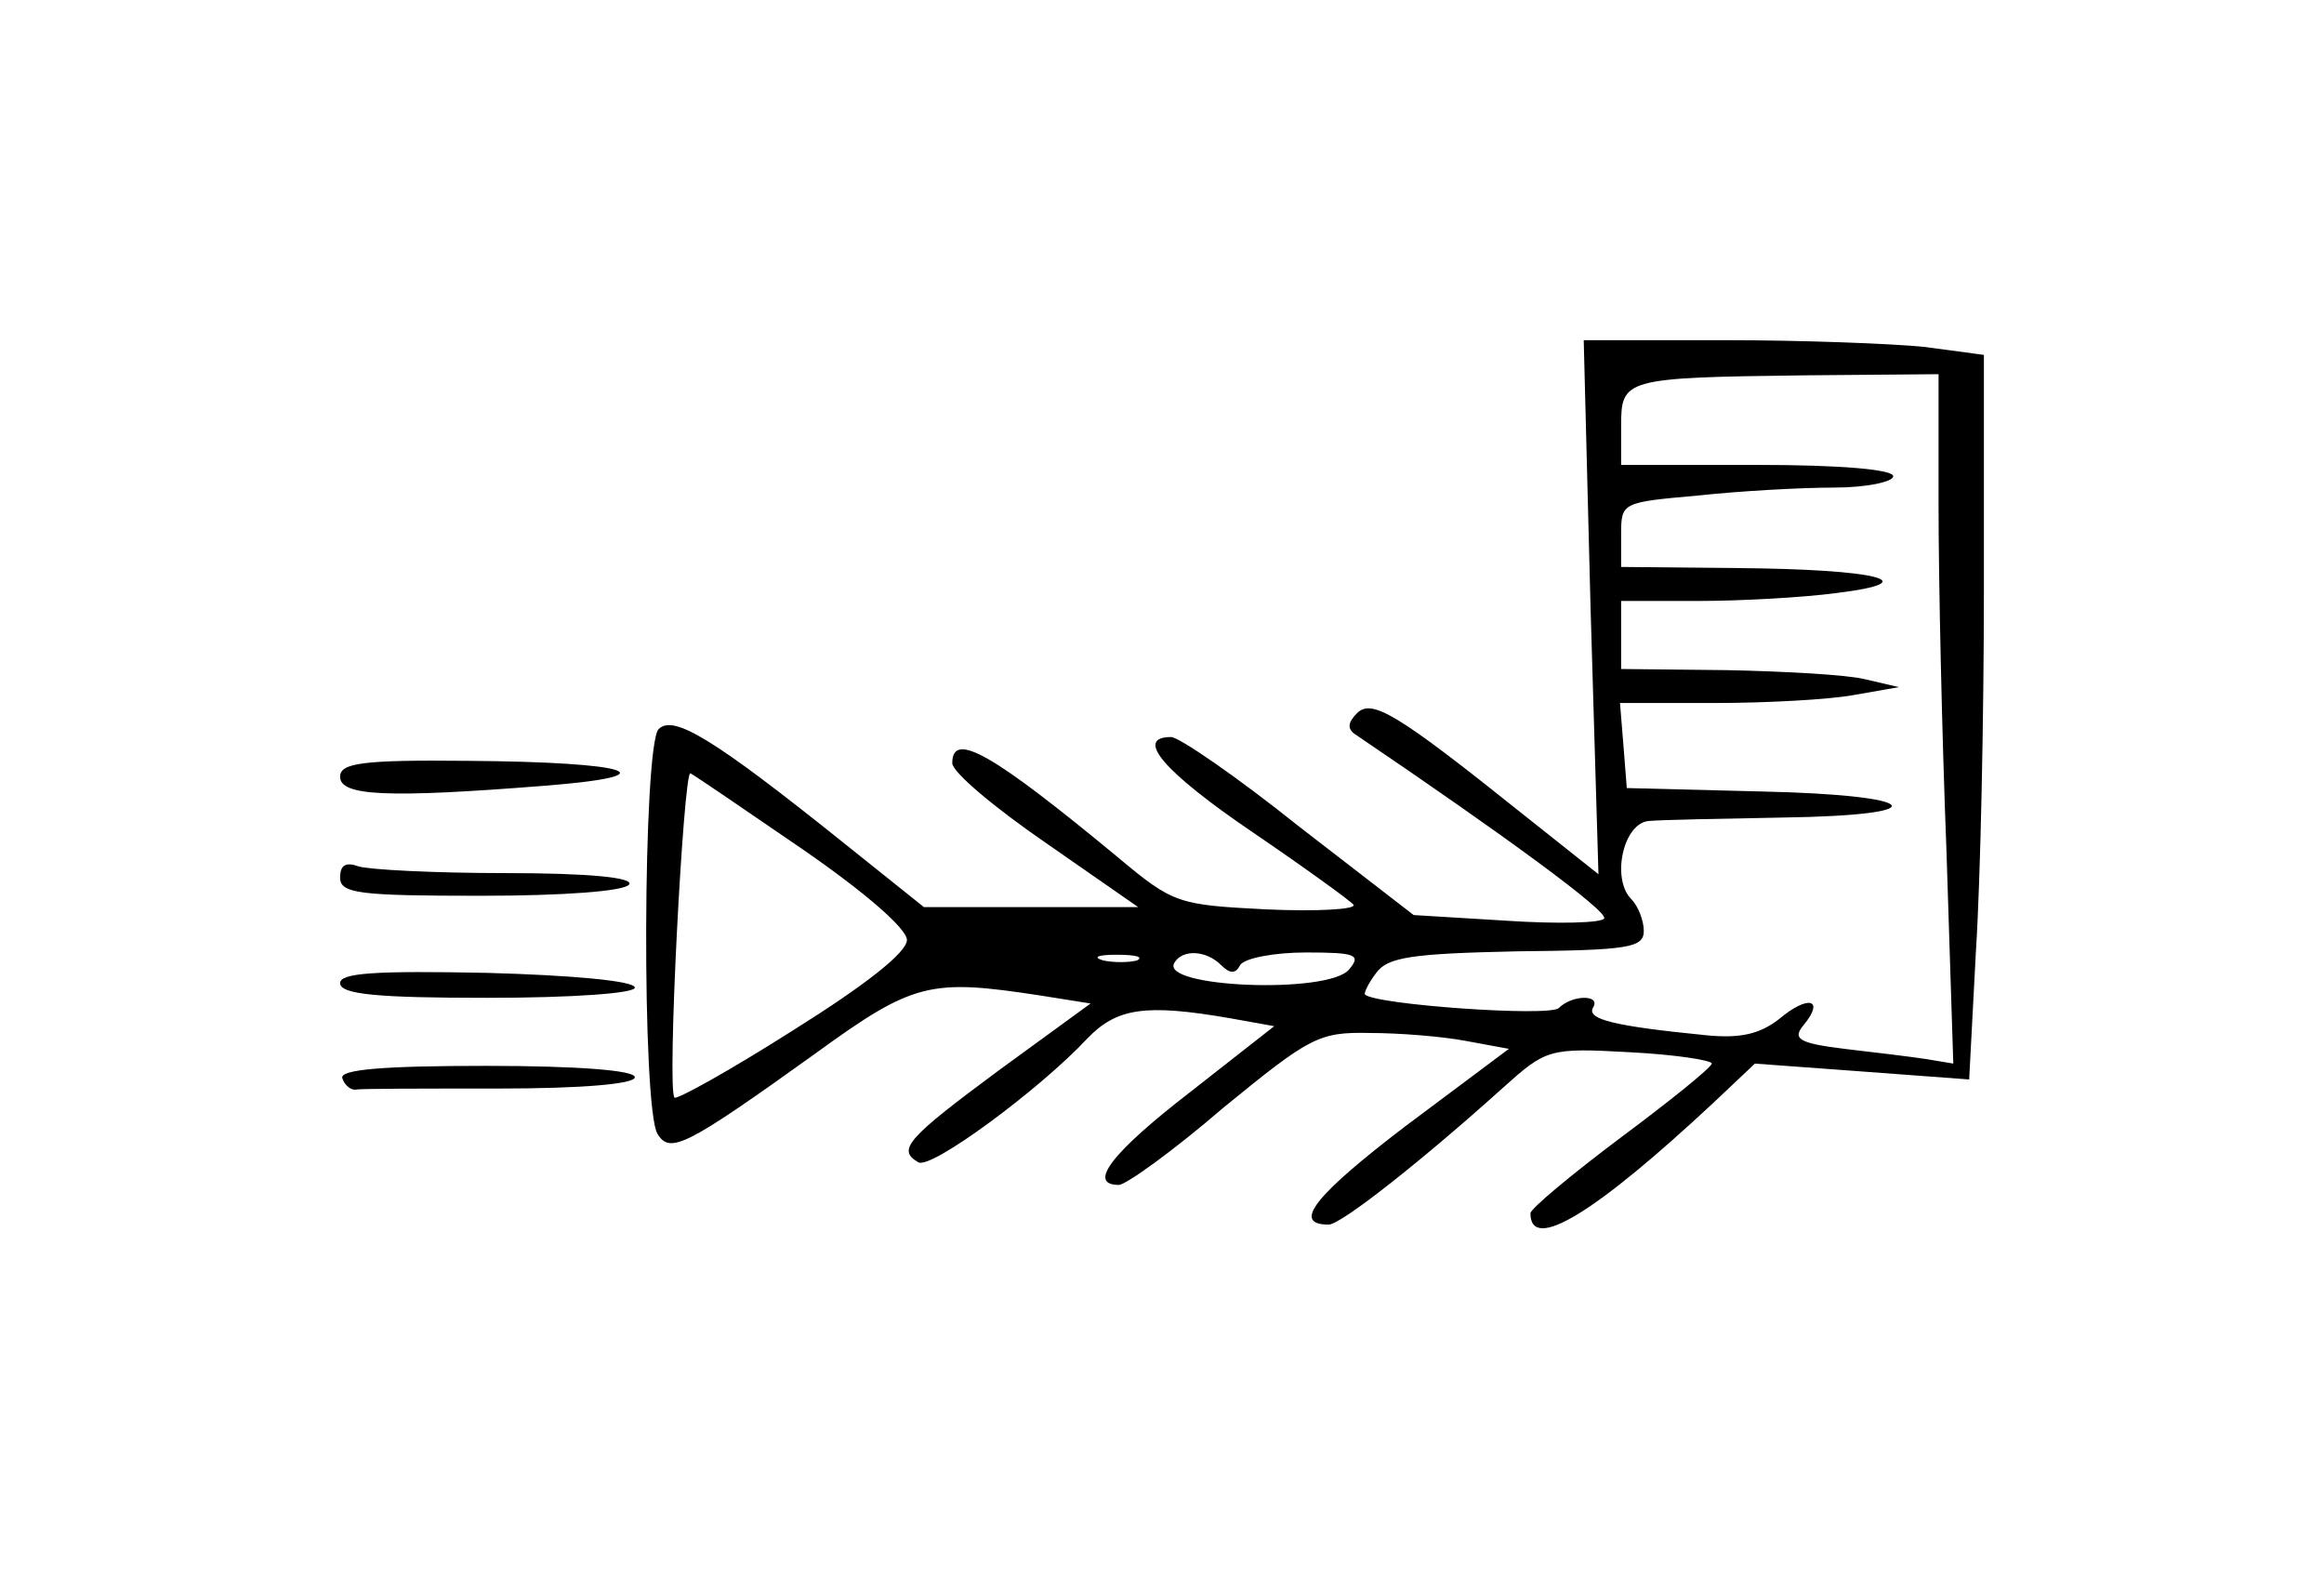 <?xml version="1.0" standalone="no"?>
<!DOCTYPE svg PUBLIC "-//W3C//DTD SVG 20010904//EN"
 "http://www.w3.org/TR/2001/REC-SVG-20010904/DTD/svg10.dtd">
<svg version="1.0" xmlns="http://www.w3.org/2000/svg"
 width="205pt" height="139pt" viewBox="0 0 205 139"
 preserveAspectRatio="xMidYMid meet">
<g transform="translate(0,139) scale(0.1,-0.1)"
fill="#000000" stroke="none">
<path d="M1403 855 l7 -236 -68 54 c-110 88 -132 101 -145 88 -8 -8 -9 -14 -1
-19 130 -88 223 -156 219 -162 -2 -4 -41 -5 -86 -2 l-82 5 -101 78 c-55 44
-106 79 -113 79 -33 0 -6 -31 72 -84 47 -32 87 -61 89 -64 2 -4 -32 -6 -77 -4
-78 4 -82 5 -131 46 -110 91 -146 112 -146 83 0 -8 37 -39 82 -70 l82 -57 -95
0 -94 0 -70 56 c-116 93 -151 114 -164 101 -14 -14 -15 -335 -1 -357 11 -18
25 -11 138 70 88 64 102 67 200 52 l44 -7 -81 -59 c-81 -60 -90 -70 -71 -81
11 -7 108 65 149 109 26 27 51 31 126 18 l39 -7 -74 -58 c-70 -54 -91 -82 -63
-82 6 0 48 30 92 68 76 62 84 67 129 66 26 0 64 -3 85 -7 l38 -7 -91 -68 c-80
-61 -101 -87 -68 -87 11 0 83 57 153 120 39 35 41 36 113 32 39 -2 72 -7 72
-10 -1 -4 -37 -33 -80 -65 -44 -33 -80 -63 -80 -67 0 -35 57 0 162 98 l36 34
95 -7 94 -7 6 114 c4 62 7 206 7 319 l0 206 -52 7 c-29 3 -109 6 -177 6 l-124
0 6 -235z m307 88 c0 -65 3 -202 7 -304 l6 -187 -24 4 c-13 2 -46 6 -72 9 -41
5 -46 9 -36 21 19 23 4 27 -22 5 -17 -13 -34 -17 -64 -14 -81 8 -105 14 -100
24 8 12 -18 12 -30 0 -8 -8 -163 3 -171 12 -1 1 3 10 10 19 10 14 32 17 124
19 98 1 112 3 112 18 0 9 -5 22 -11 28 -18 18 -7 68 16 69 11 1 64 2 118 3
138 2 123 20 -20 23 l-118 3 -3 38 -3 37 83 0 c46 0 101 3 123 7 l40 7 -30 7
c-16 4 -72 7 -122 8 l-93 1 0 30 0 30 68 0 c37 0 92 3 122 7 81 10 35 21 -87
22 l-103 1 0 29 c0 28 1 28 68 34 37 4 91 7 120 7 28 0 52 5 52 10 0 6 -47 10
-120 10 l-120 0 0 34 c0 42 2 43 163 45 l117 1 0 -117z m-1002 -302 c55 -38
92 -70 92 -80 0 -11 -37 -40 -101 -80 -55 -35 -102 -61 -104 -59 -7 6 8 289
14 286 4 -2 48 -32 99 -67z m295 -98 c-7 -2 -21 -2 -30 0 -10 3 -4 5 12 5 17
0 24 -2 18 -5z m74 -4 c8 -8 13 -8 17 0 4 6 30 11 58 11 44 0 49 -2 38 -15
-18 -22 -168 -16 -154 6 7 12 28 11 41 -2z"/>
<path d="M300 705 c0 -17 41 -19 180 -8 114 9 76 21 -67 22 -94 1 -113 -2
-113 -14z"/>
<path d="M300 616 c0 -14 17 -16 124 -16 73 0 127 4 131 10 4 6 -35 10 -109
10 -63 0 -121 3 -130 6 -11 4 -16 1 -16 -10z"/>
<path d="M300 523 c0 -10 33 -13 130 -13 75 0 130 4 130 9 0 6 -57 11 -130 13
-99 2 -130 0 -130 -9z"/>
<path d="M302 439 c2 -6 7 -10 11 -10 4 1 61 1 127 1 73 0 120 4 120 10 0 6
-50 10 -131 10 -89 0 -130 -3 -127 -11z"/>
</g>
</svg>
